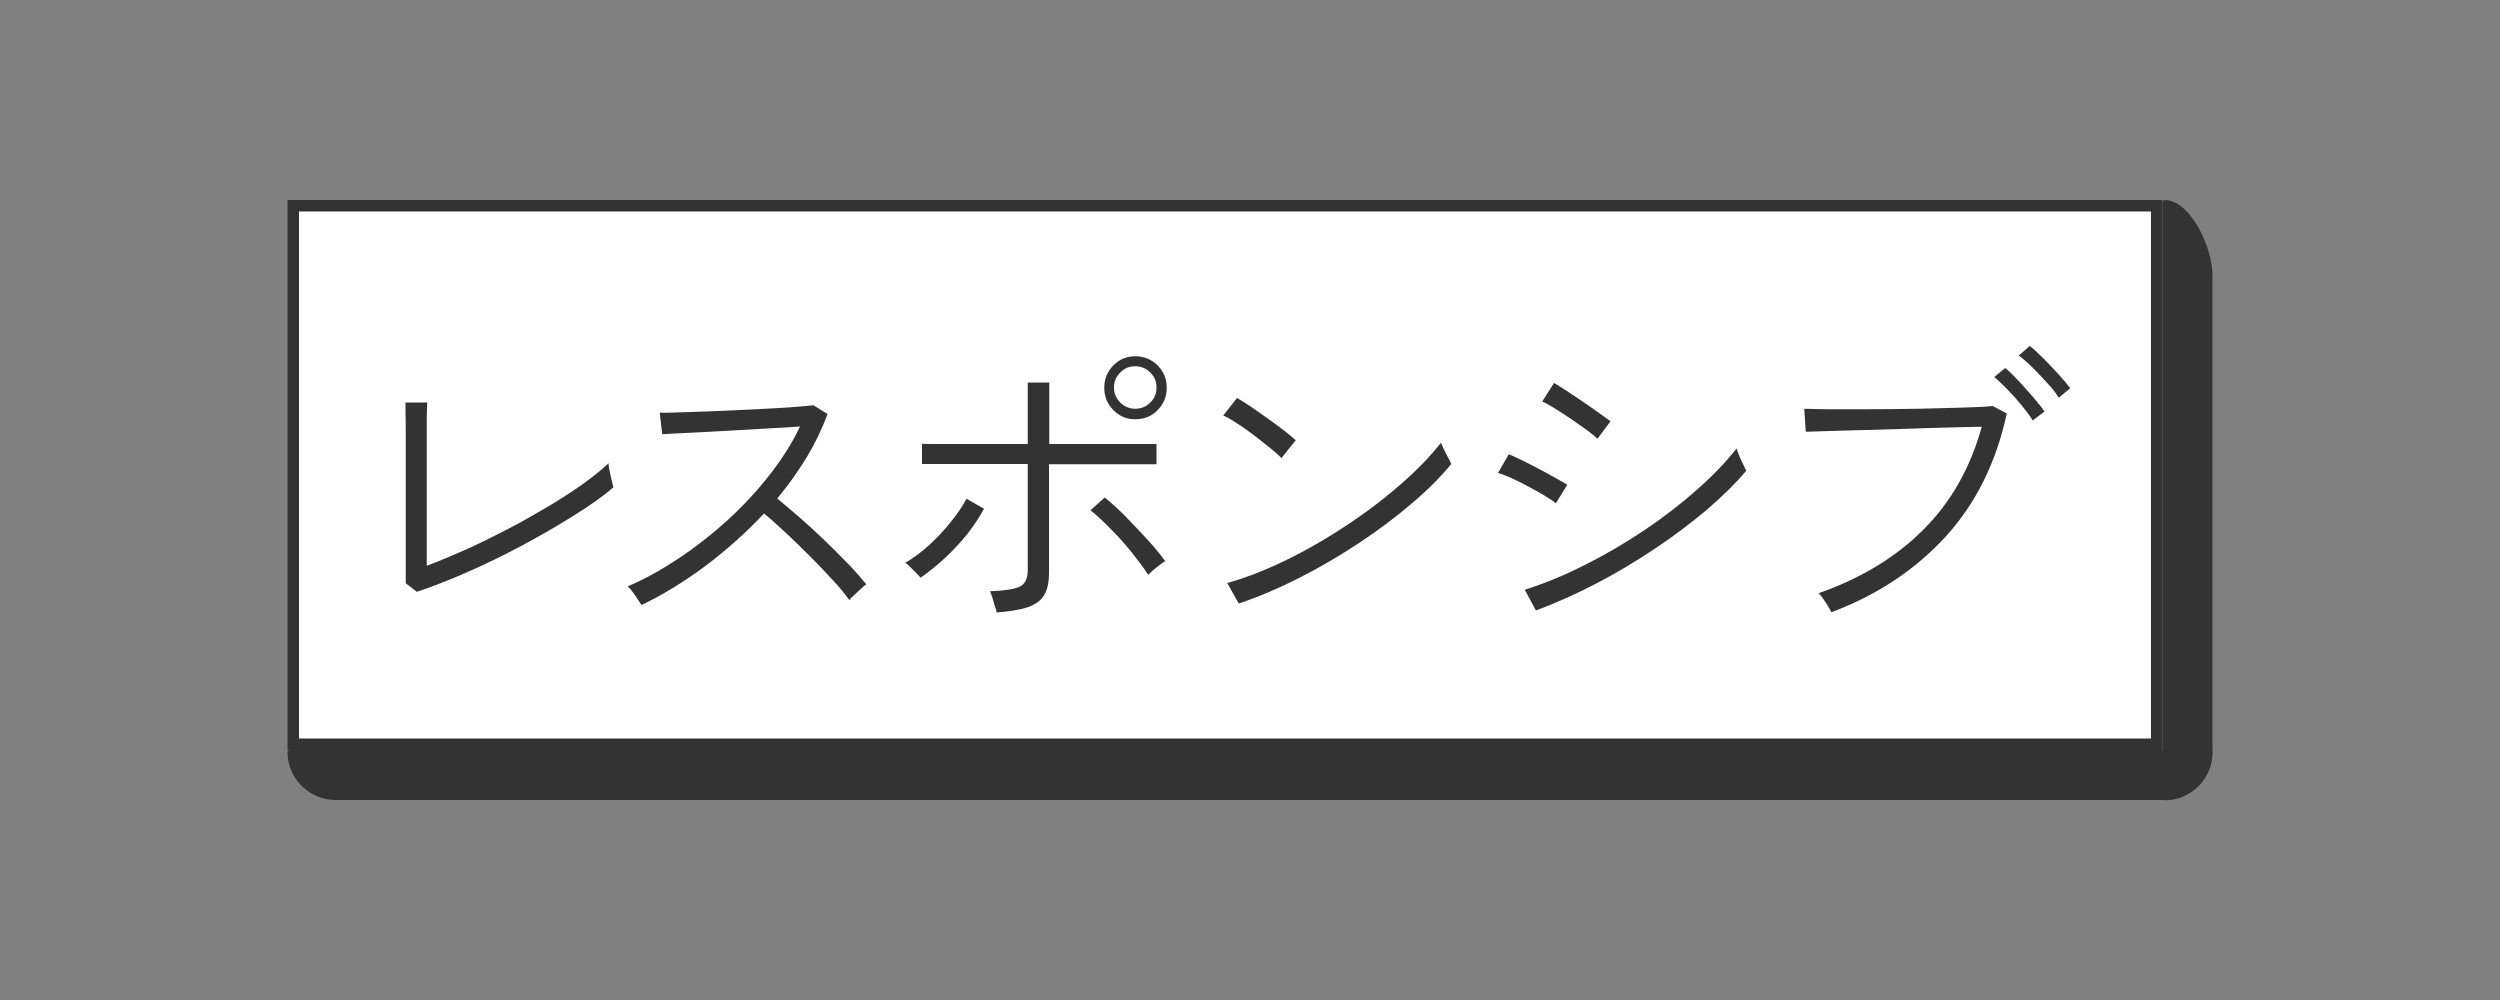 <?xml version="1.0" encoding="UTF-8"?>
<svg id="_レイヤー_1" data-name="レイヤー_1" xmlns="http://www.w3.org/2000/svg" width="100" height="40" viewBox="0 0 100 40">
  <rect x="0" y="0" width="100" height="40" fill="#808080" stroke="none"/>
  <defs>
    <style>
      .cls-1 {
        fill: #fff;
      }

      .cls-2 {
        fill: #333;
      }
    </style>
  </defs>
  <g>
    <rect class="cls-1" x="11.73" y="8.23" width="74.54" height="21.54"/>
    <path class="cls-2" d="M86.04,8.46v21.08H11.96V8.46h74.08M86.5,8H11.5v22h75V8h0Z"/>
  </g>
  <g>
    <path class="cls-2" d="M13.42,31.77c-.88,0-1.6-.67-1.68-1.53h76.52c-.08.86-.8,1.53-1.68,1.53H13.42Z"/>
    <path class="cls-2" d="M87.98,30.47c-.17.61-.74,1.06-1.4,1.06H13.42c-.67,0-1.23-.45-1.4-1.06h75.96M88.42,30H11.58s-.08.03-.08.08c0,1.06.87,1.92,1.92,1.92h73.15c1.06,0,1.92-.86,1.92-1.92,0-.04-.03-.08-.08-.08h0Z"/>
  </g>
  <g>
    <path class="cls-2" d="M86.58,31.87l.06-23.79c.87.05,1.74,1.84,1.74,2.92v19.09c0,.98-.8,1.78-1.78,1.78h-.01Z"/>
    <path class="cls-2" d="M86.76,8.29c.77.22,1.48,1.78,1.48,2.71v19.09c0,.85-.64,1.55-1.48,1.64V8.29M86.58,8s-.08.03-.08.08v23.85s.03.08.08.08h.01c1.05,0,1.91-.86,1.91-1.91V11c0-1.06-.86-3-1.92-3h0Z"/>
  </g>
  <g>
    <path class="cls-2" d="M16.67,23.67l-.44-.34c0-.1,0-.28,0-.53,0-.25,0-.54,0-.86s0-.67,0-1.01c0-.35,0-.67,0-.98v-1.55c0-.33,0-.66,0-1,0-.34,0-.63-.01-.88,0-.25,0-.39,0-.42h.87c0,.13-.02.32-.02.58,0,.26,0,.54,0,.85v5.1c.49-.18,1-.4,1.55-.64.55-.25,1.1-.52,1.66-.81.56-.29,1.1-.6,1.61-.9s.99-.61,1.41-.91c.42-.3.77-.58,1.04-.84,0,.05.01.15.04.29.03.14.06.28.09.41.03.13.06.22.06.27-.42.36-.95.73-1.59,1.13s-1.31.79-2.04,1.18c-.73.39-1.46.75-2.2,1.07-.74.33-1.42.59-2.05.8Z"/>
    <path class="cls-2" d="M25.64,24.17s-.07-.11-.14-.21c-.06-.1-.13-.2-.21-.3-.07-.1-.14-.17-.19-.2.68-.29,1.36-.67,2.04-1.12s1.34-.97,1.96-1.53c.62-.57,1.18-1.17,1.68-1.81.5-.64.91-1.28,1.22-1.94-.37.03-.81.05-1.32.08s-1.03.06-1.57.09c-.54.03-1.04.06-1.5.08s-.84.04-1.12.06l-.1-.86c.2,0,.5,0,.92-.02.41-.01.88-.03,1.4-.05.52-.02,1.04-.05,1.55-.07.51-.03.97-.05,1.38-.08.41-.03.71-.06.9-.08l.56.35c-.21.58-.49,1.16-.83,1.73-.35.57-.74,1.12-1.18,1.65.28.23.58.49.92.78.33.29.67.6,1,.92s.64.63.93.93.52.57.71.8c-.05.04-.12.09-.21.18-.09.08-.18.17-.27.25s-.16.15-.2.2c-.17-.24-.4-.52-.68-.82-.28-.3-.58-.62-.9-.94-.32-.32-.64-.63-.96-.93-.32-.3-.61-.56-.87-.77-.72.77-1.51,1.47-2.36,2.11-.85.63-1.7,1.15-2.54,1.55Z"/>
    <path class="cls-2" d="M36.82,23.1s-.08-.09-.17-.18c-.09-.09-.17-.17-.25-.25-.08-.08-.15-.14-.19-.16.33-.19.65-.43.96-.71.31-.29.6-.59.86-.92.26-.32.47-.63.63-.93l.7.4c-.17.32-.39.65-.66,1-.28.35-.58.67-.91.98-.33.3-.65.56-.97.78ZM39.86,24.48c0-.05-.03-.13-.07-.25-.03-.11-.07-.23-.1-.34-.04-.12-.07-.2-.09-.24.56-.02.96-.08,1.18-.18.22-.1.33-.33.33-.66v-4.25h-3.03c-.33,0-.6,0-.82,0-.22,0-.34,0-.38,0v-.81s.16.01.38.01.49,0,.82,0c.32,0,.67,0,1.05,0h1.98v-2.46h.86v2.46h.86c.35,0,.71,0,1.09,0s.75,0,1.09,0,.63,0,.86,0,.36,0,.39,0v.81s-.17,0-.4,0c-.23,0-.52,0-.86,0h-3.04v4.35c0,.36-.06.66-.19.88-.13.22-.35.38-.66.49-.31.1-.73.17-1.25.21ZM45.93,23c-.16-.26-.38-.55-.64-.88-.26-.32-.54-.64-.84-.94-.29-.3-.57-.56-.83-.77l.57-.51c.27.22.56.48.86.79s.6.62.88.93c.28.31.51.59.68.83-.04.02-.12.06-.21.14-.1.07-.19.15-.29.23-.09.08-.15.14-.19.18ZM45.41,16.77c-.35,0-.64-.12-.88-.37-.24-.25-.36-.54-.36-.89s.12-.64.36-.89c.24-.25.54-.37.88-.37s.65.12.9.37c.24.25.36.54.36.89s-.12.64-.36.89c-.24.25-.54.37-.9.37ZM45.41,16.35c.23,0,.43-.08.6-.25.17-.16.25-.36.25-.6s-.08-.43-.25-.6c-.16-.16-.36-.25-.6-.25s-.43.08-.6.25c-.17.17-.25.36-.25.6s.08.43.25.6c.16.16.36.25.6.25Z"/>
    <path class="cls-2" d="M51.26,18.33c-.09-.1-.23-.23-.43-.39s-.42-.34-.66-.52c-.24-.18-.47-.35-.7-.49-.22-.15-.4-.25-.54-.31l.55-.7c.15.08.33.2.56.35.23.16.46.32.7.49.24.17.46.34.66.49.2.16.34.28.43.36l-.57.71ZM49.55,24.14l-.46-.82c.62-.17,1.25-.41,1.92-.71.66-.3,1.32-.65,1.97-1.04.65-.39,1.27-.8,1.86-1.24.59-.44,1.12-.88,1.6-1.33.48-.45.88-.88,1.2-1.29.02.04.05.13.11.25.06.12.12.24.18.36.07.12.11.2.12.24-.41.5-.93,1.03-1.57,1.57-.64.55-1.35,1.08-2.12,1.59s-1.57.98-2.4,1.4c-.83.42-1.63.76-2.41,1.02Z"/>
    <path class="cls-2" d="M62.24,20.14c-.1-.09-.25-.19-.45-.31-.2-.12-.41-.24-.64-.36-.23-.13-.46-.24-.68-.34s-.4-.17-.55-.21l.43-.75c.16.06.34.15.57.26s.45.23.68.35c.23.12.45.24.64.35.2.11.34.2.45.26l-.46.75ZM61.43,24.41l-.44-.82c.79-.25,1.59-.58,2.42-1s1.62-.88,2.39-1.4c.77-.52,1.47-1.06,2.1-1.62s1.15-1.1,1.56-1.63c.02.05.05.14.1.27.05.13.11.25.17.37.06.12.1.2.12.25-.43.51-.96,1.03-1.59,1.57-.63.53-1.32,1.05-2.07,1.55-.75.5-1.53.97-2.34,1.39s-1.61.78-2.41,1.08ZM63.9,17.55c-.07-.07-.2-.18-.39-.32s-.41-.29-.65-.46c-.24-.16-.47-.31-.68-.44-.21-.13-.38-.22-.49-.27l.47-.74c.14.08.32.19.53.33s.44.29.67.45c.23.16.44.3.63.44.19.13.33.24.43.31l-.52.7Z"/>
    <path class="cls-2" d="M73.25,24.48s-.06-.12-.12-.22c-.06-.1-.14-.21-.21-.32s-.14-.18-.18-.21c1.68-.59,3.08-1.43,4.18-2.53,1.11-1.1,1.89-2.47,2.35-4.13-.36,0-.79.02-1.31.03-.52.01-1.06.03-1.63.05-.57.02-1.13.03-1.68.05-.55.01-1.03.03-1.46.04-.43.01-.75.02-.96.03l-.06-.92c.19,0,.48.02.88.02s.85,0,1.36,0,1.04,0,1.58-.01c.54,0,1.06-.02,1.57-.03.5-.01.94-.03,1.33-.04.38-.01.65-.03.82-.05l.56.3c-.42,1.96-1.24,3.6-2.44,4.92-1.21,1.32-2.72,2.33-4.55,3.02ZM81.31,16.82c-.11-.18-.26-.38-.44-.6-.18-.22-.37-.43-.57-.64-.2-.2-.37-.37-.53-.5l.44-.36c.15.12.32.29.53.51.2.22.4.44.6.67.19.23.34.41.44.56l-.47.36ZM82.35,15.91c-.11-.18-.26-.38-.46-.59-.19-.21-.39-.42-.59-.62-.2-.2-.39-.36-.55-.48l.44-.38c.15.11.33.28.54.49.21.21.42.43.62.65.2.22.35.41.46.55l-.46.38Z"/>
  </g>
</svg>